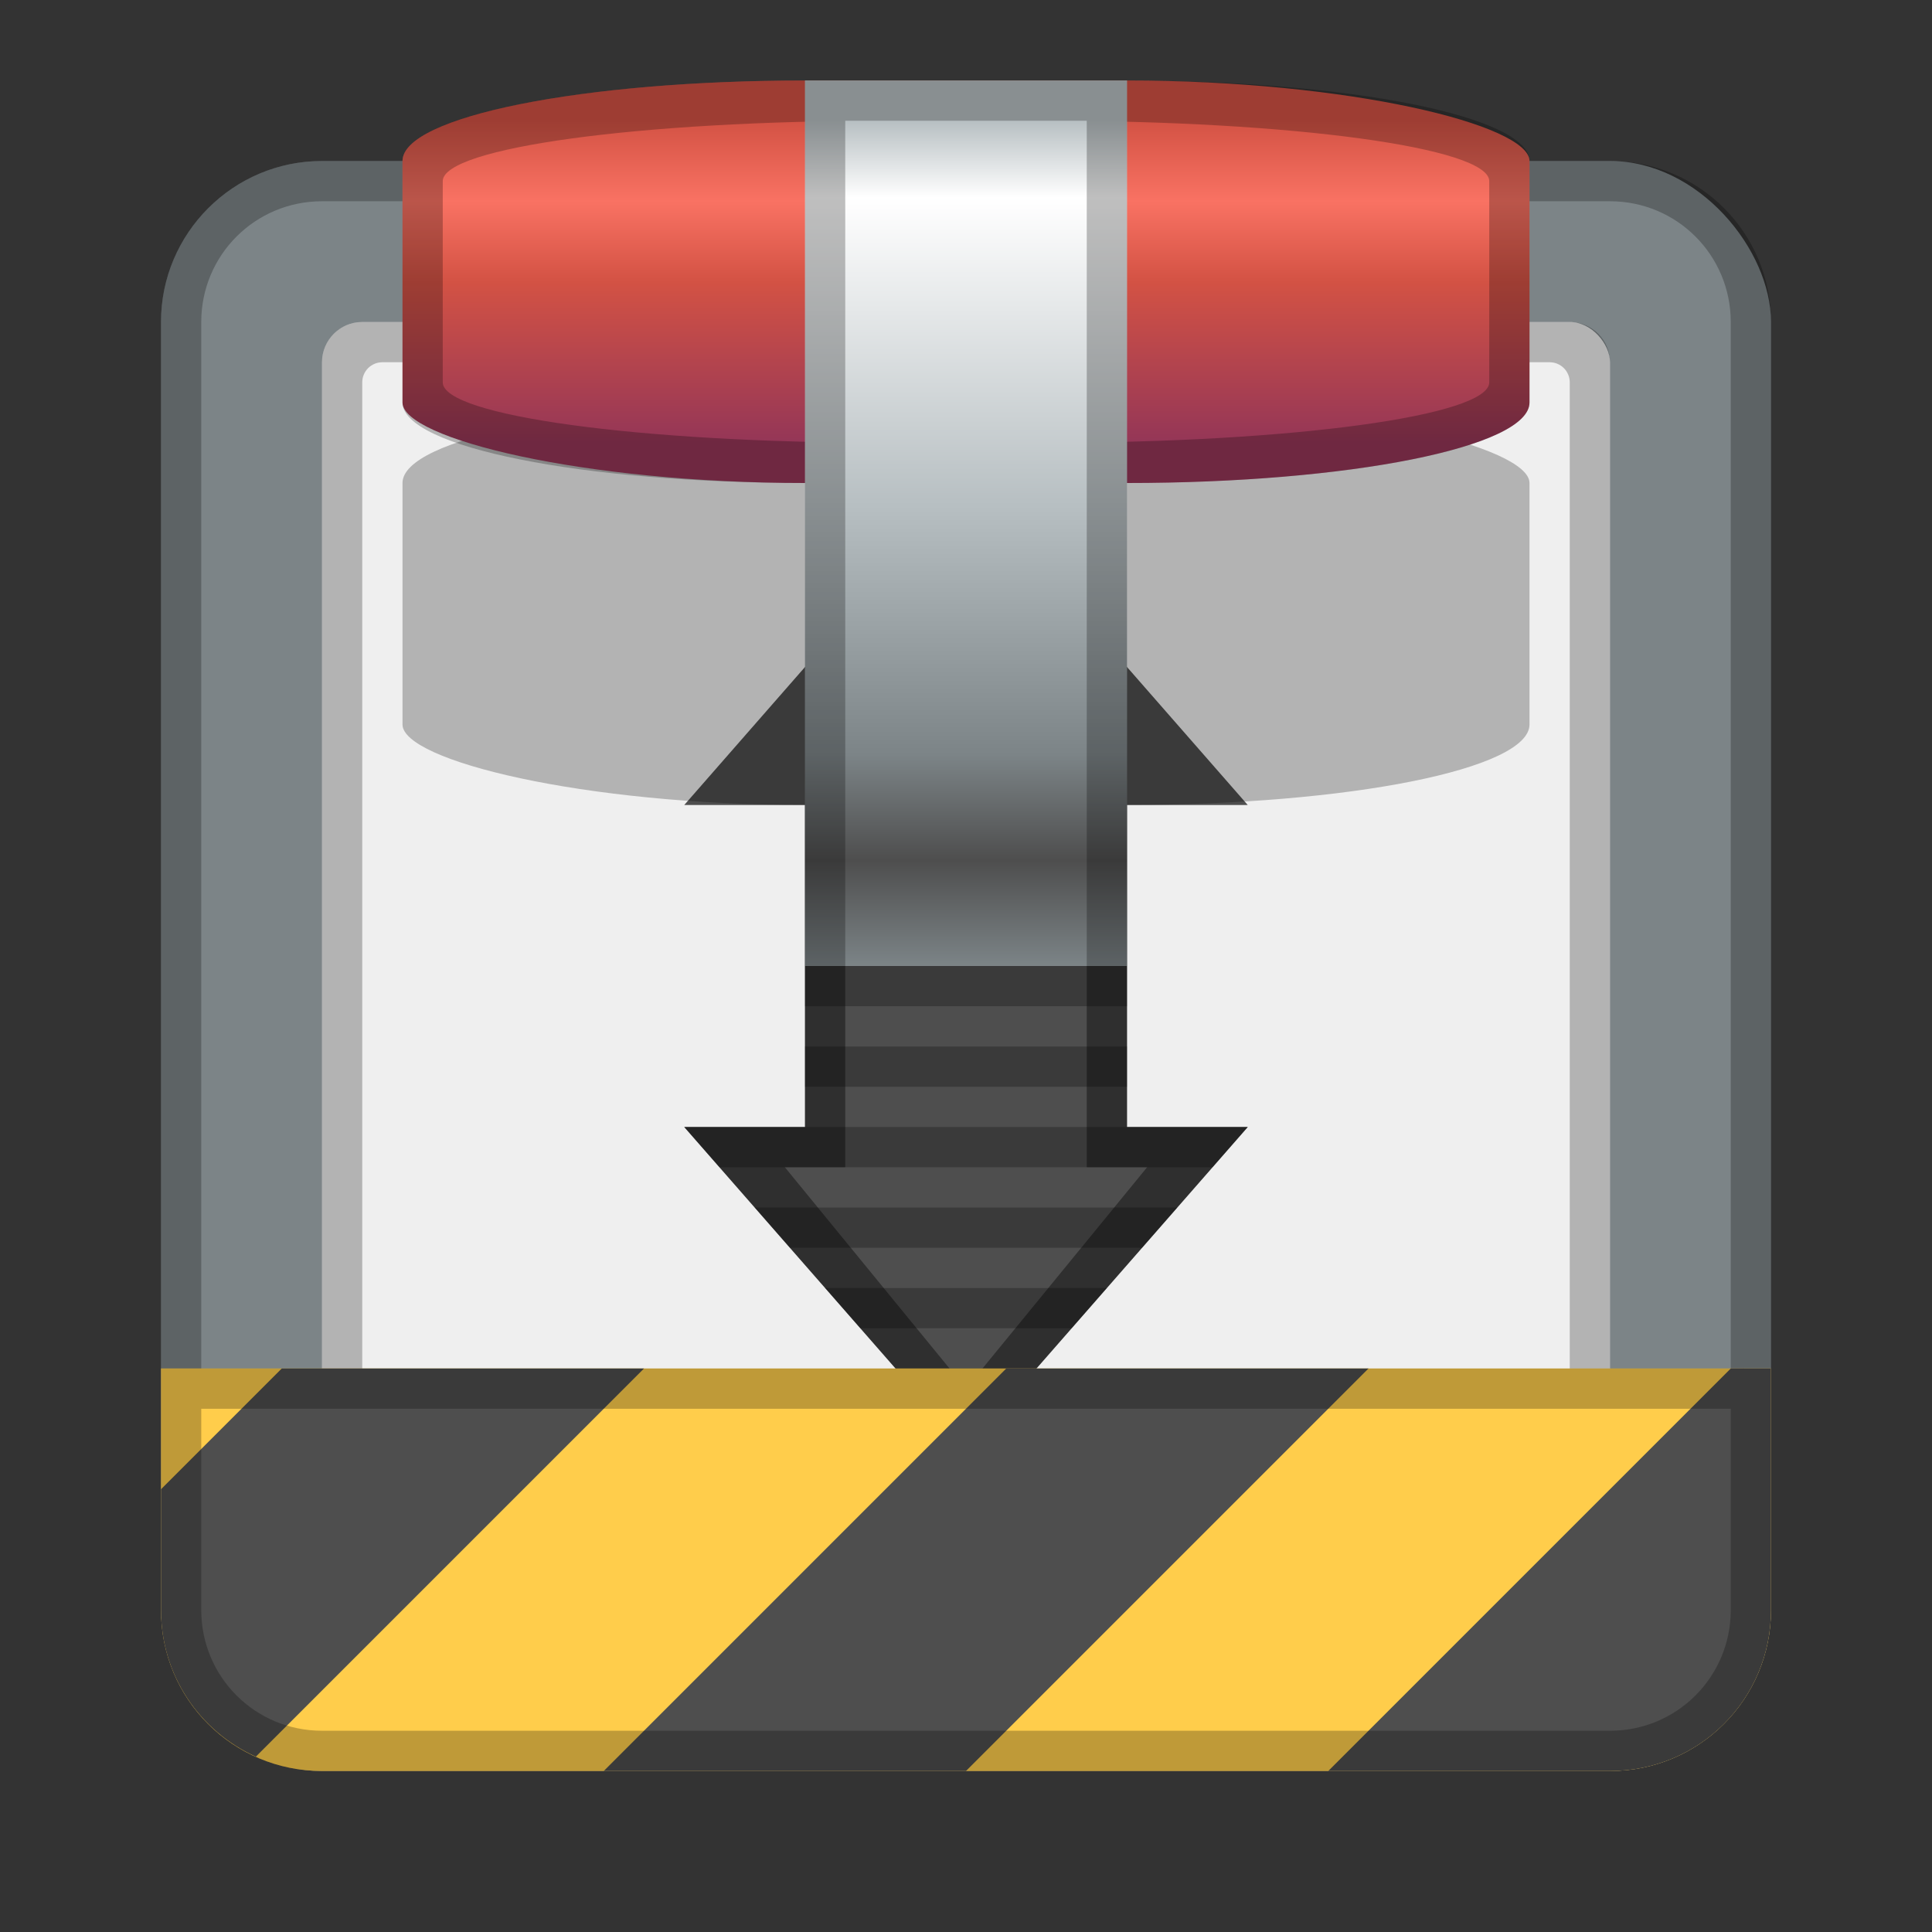 <?xml version="1.0" encoding="UTF-8" standalone="no"?>
<!-- Created with Inkscape (http://www.inkscape.org/) -->

<svg
   xmlns:dc="http://purl.org/dc/elements/1.1/"
   xmlns:cc="http://creativecommons.org/ns#"
   xmlns:rdf="http://www.w3.org/1999/02/22-rdf-syntax-ns#"
   xmlns:svg="http://www.w3.org/2000/svg"
   xmlns="http://www.w3.org/2000/svg"
   xmlns:xlink="http://www.w3.org/1999/xlink"
   xmlns:sodipodi="http://sodipodi.sourceforge.net/DTD/sodipodi-0.dtd"
   xmlns:inkscape="http://www.inkscape.org/namespaces/inkscape"
   width="48px"
   height="48px"
   viewBox="0 0 48 48"
   version="1.1"
   id="SVGRoot"
   inkscape:version="0.92.4 (5da689c313, 2019-01-14)"
   sodipodi:docname="transmission-devel.svg">
  <rect x="0" y="0" width="48" height="48" fill="#333333" stroke="none"/>
  <defs
     id="defs815">
    <linearGradient
       id="linearGradient936"
       inkscape:collect="always">
      <stop
         id="stop923"
         offset="0"
         style="stop-color:#b7bfc2;stop-opacity:1" />
      <stop
         style="stop-color:#ffffff;stop-opacity:1;"
         offset="0.091"
         id="stop926" />
      <stop
         style="stop-color:#b7bfc2;stop-opacity:1"
         offset="0.455"
         id="stop928" />
      <stop
         id="stop930"
         offset="0.75"
         style="stop-color:#7c8487;stop-opacity:1" />
      <stop
         style="stop-color:#4e4e4e;stop-opacity:1"
         offset="0.875"
         id="stop932" />
      <stop
         id="stop934"
         offset="1"
         style="stop-color:#7c8487;stop-opacity:1" />
    </linearGradient>
    <linearGradient
       inkscape:collect="always"
       xlink:href="#linearGradient936"
       id="linearGradient921"
       x1="24"
       y1="3"
       x2="24"
       y2="24"
       gradientUnits="userSpaceOnUse" />
    <linearGradient
       inkscape:collect="always"
       id="linearGradient945">
      <stop
         style="stop-color:#d35244;stop-opacity:1"
         offset="0"
         id="stop941" />
      <stop
         id="stop1061"
         offset="0.25"
         style="stop-color:#f97263;stop-opacity:1" />
      <stop
         id="stop1059"
         offset="0.5"
         style="stop-color:#d35244;stop-opacity:1" />
      <stop
         style="stop-color:#943657;stop-opacity:1"
         offset="1"
         id="stop943" />
    </linearGradient>
    <linearGradient
       inkscape:collect="always"
       xlink:href="#linearGradient945"
       id="linearGradient1090"
       x1="24"
       y1="3"
       x2="24"
       y2="11"
       gradientUnits="userSpaceOnUse" />
  </defs>
  <sodipodi:namedview
     id="base"
     pagecolor="#ffffff"
     bordercolor="#666666"
     borderopacity="1.0"
     inkscape:pageopacity="0.0"
     inkscape:pageshadow="2"
     inkscape:zoom="13.852755"
     inkscape:cx="16.832253"
     inkscape:cy="25.120886"
     inkscape:document-units="px"
     inkscape:current-layer="layer1"
     showgrid="true"
     inkscape:window-width="1920"
     inkscape:window-height="1017"
     inkscape:window-x="-8"
     inkscape:window-y="-8"
     inkscape:window-maximized="1"
     inkscape:grid-bbox="true"
     inkscape:snap-global="true">
    <inkscape:grid
       type="xygrid"
       id="grid1371" />
  </sodipodi:namedview>
  <g
     inkscape:label="Layer 1"
     inkscape:groupmode="layer"
     id="layer1">
    <rect
       style="opacity:1;vector-effect:none;fill:#7c8487;fill-opacity:1;fill-rule:evenodd;stroke:none;stroke-width:4;stroke-linecap:round;stroke-linejoin:round;stroke-miterlimit:4;stroke-dasharray:none;stroke-dashoffset:0;stroke-opacity:1;paint-order:stroke fill markers"
       id="rect1373"
       width="40"
       height="40"
       x="4"
       y="4"
       ry="4" />
    <path
       style="opacity:0.25;vector-effect:none;fill:#000000;fill-opacity:1;fill-rule:evenodd;stroke:none;stroke-width:4;stroke-linecap:round;stroke-linejoin:round;stroke-miterlimit:4;stroke-dasharray:none;stroke-dashoffset:0;stroke-opacity:1;paint-order:stroke fill markers"
       d="M 8 4 C 5.784 4 4 5.784 4 8 L 4 40 C 4 42.216 5.784 44 8 44 L 40 44 C 42.216 44 44 42.216 44 40 L 44 8 C 44 5.784 42.216 4 40 4 L 8 4 z M 8 5 L 40 5 C 41.662 5 43 6.338 43 8 L 43 40 C 43 41.662 41.662 43 40 43 L 8 43 C 6.338 43 5 41.662 5 40 L 5 8 C 5 6.338 6.338 5 8 5 z "
       id="rect826" />
    <rect
       style="opacity:1;vector-effect:none;fill:#efefef;fill-opacity:1;fill-rule:evenodd;stroke:none;stroke-width:1;stroke-linecap:round;stroke-linejoin:round;stroke-miterlimit:4;stroke-dasharray:none;stroke-opacity:1;paint-order:normal"
       id="rect818"
       width="32"
       height="32"
       x="8"
       y="8"
       ry="1" />
    <path
       style="opacity:0.25;vector-effect:none;fill:#000000;fill-opacity:1;fill-rule:evenodd;stroke:none;stroke-width:1;stroke-linecap:round;stroke-linejoin:round;stroke-miterlimit:4;stroke-dasharray:none;stroke-opacity:1;paint-order:normal"
       d="M 9 8 C 8.446 8 8 8.446 8 9 L 8 39 C 8 39.554 8.446 40 9 40 L 39 40 C 39.554 40 40 39.554 40 39 L 40 9 C 40 8.446 39.554 8 39 8 L 9 8 z M 9.5 9 L 38.5 9 C 38.777 9 39 9.223 39 9.5 L 39 38.5 C 39 38.777 38.777 39 38.5 39 L 9.5 39 C 9.223 39 9 38.777 9 38.5 L 9 9.5 C 9 9.223 9.223 9 9.5 9 z "
       id="rect1109" />
    <path
       style="fill:#4e4e4e;stroke:none;stroke-width:1px;stroke-linecap:butt;stroke-linejoin:miter;stroke-opacity:1;font-variant-east_asian:normal;opacity:1;vector-effect:none;fill-opacity:1;stroke-miterlimit:4;stroke-dasharray:none;stroke-dashoffset:0"
       d="m 24,12 -7,8 h 3 v 8 h -3 l 7,8 7,-8 h -3 v -8 h 3 z"
       id="path820"
       inkscape:connector-curvature="0"
       sodipodi:nodetypes="ccccccccccc" />
    <rect
       style="opacity:0.25;vector-effect:none;fill:#000000;fill-opacity:1;fill-rule:evenodd;stroke:none;stroke-width:1;stroke-linecap:round;stroke-linejoin:round;stroke-miterlimit:4;stroke-dasharray:none;stroke-opacity:1;paint-order:normal"
       id="rect823-6"
       width="28"
       height="10"
       x="10"
       y="10"
       ry="2"
       rx="10" />
    <rect
       style="opacity:1;vector-effect:none;fill:url(#linearGradient1090);fill-opacity:1;fill-rule:evenodd;stroke:none;stroke-width:1;stroke-linecap:round;stroke-linejoin:round;stroke-miterlimit:4;stroke-dasharray:none;stroke-opacity:1;paint-order:normal"
       id="rect823"
       width="28"
       height="10"
       x="10"
       y="2"
       ry="2"
       rx="10" />
    <path
       style="opacity:0.25;vector-effect:none;fill:#000000;fill-opacity:1;fill-rule:evenodd;stroke:none;stroke-width:1;stroke-linecap:round;stroke-linejoin:round;stroke-miterlimit:4;stroke-dasharray:none;stroke-opacity:1;paint-order:normal"
       d="M 20 2 C 14.46 2 10 2.892 10 4 L 10 10 C 10 11.108 14.46 12 20 12 L 28 12 C 33.54 12 38 11.108 38 10 L 38 4 C 38 2.892 33.54 2 28 2 L 20 2 z M 22 3 L 26 3 C 32.094 3 37 3.669 37 4.5 L 37 9.5 C 37 10.331 32.094 11 26 11 L 22 11 C 15.906 11 11 10.331 11 9.5 L 11 4.5 C 11 3.669 15.906 3 22 3 z "
       id="rect823-1" />
    <rect
       style="opacity:1;vector-effect:none;fill:url(#linearGradient921);fill-opacity:1;fill-rule:evenodd;stroke:none;stroke-width:1;stroke-linecap:round;stroke-linejoin:round;stroke-miterlimit:4;stroke-dasharray:none;stroke-opacity:1;paint-order:normal"
       id="rect825"
       width="8"
       height="22"
       x="20"
       y="2" />
    <path
       style="opacity:0.4;fill:#000000;stroke:none;stroke-width:1px;stroke-linecap:butt;stroke-linejoin:miter;stroke-opacity:1"
       d="m 21,24 v 5 H 19.5 L 24,34.5 28.5,29 H 27 v -5 h 1 v 4 h 3 l -7,8 -7,-8 h 3 v -4 z"
       id="path1142"
       inkscape:connector-curvature="0"
       sodipodi:nodetypes="ccccccccccccccc" />
    <path
       style="opacity:0.25;vector-effect:none;fill:#000000;fill-opacity:1;fill-rule:evenodd;stroke:none;stroke-width:1px;stroke-linecap:butt;stroke-linejoin:miter;stroke-miterlimit:4;stroke-dasharray:none;stroke-dashoffset:0;stroke-opacity:1;paint-order:normal"
       d="M 20 2 L 20 24 L 21 24 L 21 23 L 21 20 L 21 3 L 27 3 L 27 20 L 27 23 L 27 24 L 28 24 L 28 2 L 20 2 z "
       id="rect1185" />
    <path
       style="opacity:0.25;vector-effect:none;fill:#000000;fill-opacity:1;fill-rule:evenodd;stroke:none;stroke-width:1px;stroke-linecap:butt;stroke-linejoin:miter;stroke-miterlimit:4;stroke-dasharray:none;stroke-dashoffset:0;stroke-opacity:1;paint-order:normal"
       d="M 20 24 L 20 25 L 28 25 L 28 24 L 20 24 z M 20 26 L 20 27 L 28 27 L 28 26 L 20 26 z M 17 28 L 17.875 29 L 30.125 29 L 31 28 L 28 28 L 20 28 L 17 28 z M 18.75 30 L 19.625 31 L 28.375 31 L 29.25 30 L 18.75 30 z M 20.5 32 L 21.375 33 L 26.625 33 L 27.5 32 L 20.5 32 z M 22.25 34 L 23.125 35 L 24.875 35 L 25.75 34 L 22.25 34 z "
       id="rect1193" />
    <path
       inkscape:connector-curvature="0"
       style="opacity:1;vector-effect:none;fill:#ffcd4b;fill-opacity:1;fill-rule:evenodd;stroke:none;stroke-width:2;stroke-linecap:round;stroke-linejoin:miter;stroke-miterlimit:4;stroke-dasharray:none;stroke-dashoffset:0;stroke-opacity:1;paint-order:normal"
       d="m 4,34 v 4 2 c 0,2.216 1.784,4 4,4 h 32 c 2.216,0 4,-1.784 4,-4 V 38 34 H 40 8 Z"
       id="rect821" />
    <path
       style="fill:#4e4e4e;stroke:none;stroke-width:1px;stroke-linecap:butt;stroke-linejoin:miter;stroke-opacity:1"
       d="M 15,44 25,34 h 9 L 24,44 Z"
       id="path829"
       inkscape:connector-curvature="0"
       sodipodi:nodetypes="ccccc" />
    <path
       inkscape:connector-curvature="0"
       style="fill:#4e4e4e;stroke:none;stroke-width:1px;stroke-linecap:butt;stroke-linejoin:miter;stroke-opacity:1"
       d="m 7,34 -3,3 v 1 2 c 0,1.629 0.967,3.017 2.357,3.643 L 16,34 H 8 Z"
       id="path829-2" />
    <path
       inkscape:connector-curvature="0"
       style="fill:#4e4e4e;stroke:none;stroke-width:1px;stroke-linecap:butt;stroke-linejoin:miter;stroke-opacity:1"
       d="M 43,34 33,44 h 7 c 2.216,0 4,-1.784 4,-4 v -2 -4 z"
       id="path829-2-1" />
    <path
       inkscape:connector-curvature="0"
       style="opacity:0.25;vector-effect:none;fill:#000000;fill-opacity:1;fill-rule:evenodd;stroke:none;stroke-width:2;stroke-linecap:round;stroke-linejoin:miter;stroke-miterlimit:4;stroke-dasharray:none;stroke-dashoffset:0;stroke-opacity:1;paint-order:normal"
       d="m 4,34 v 4 2 c 0,2.216 1.784,4 4,4 h 32 c 2.216,0 4,-1.784 4,-4 V 38 34 H 40 8 Z m 1,1 h 3 32 3 v 3 2 c 0,1.662 -1.338,3 -3,3 H 8 C 6.338,43 5,41.662 5,40 v -2 z"
       id="rect821-3" />
  </g>
</svg>
